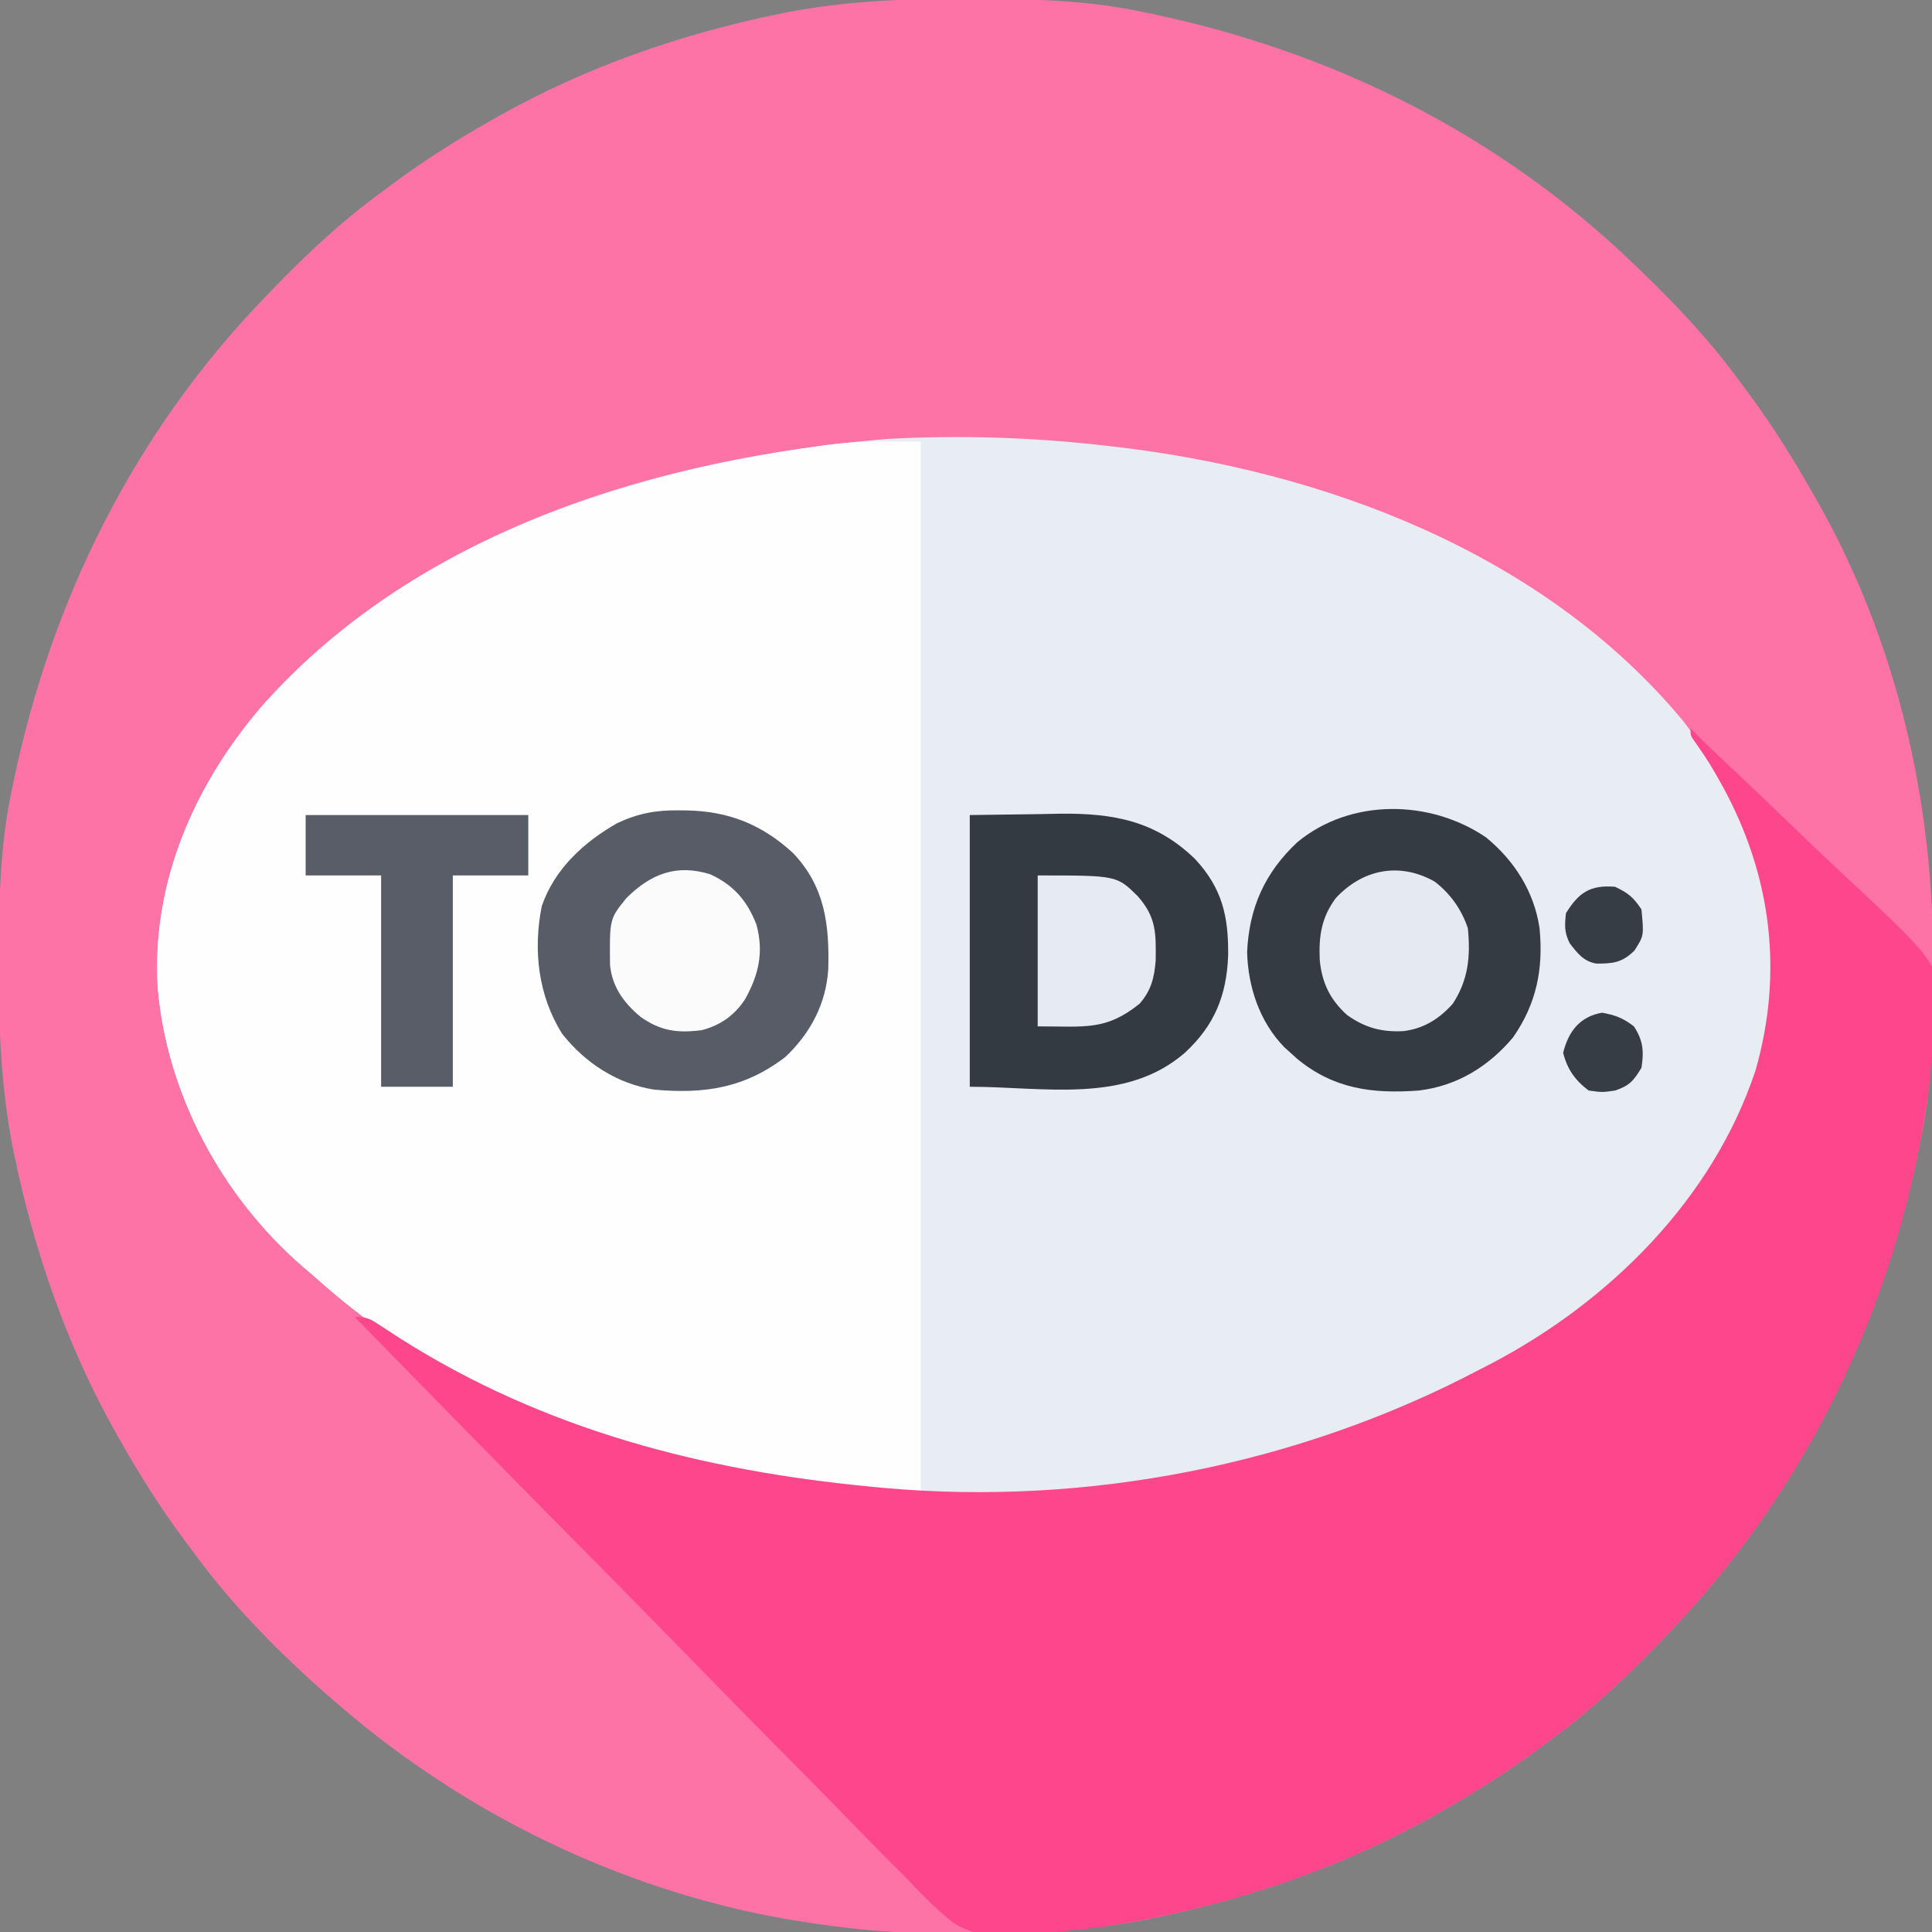 <?xml version="1.0" encoding="UTF-8"?>
<svg version="1.1" xmlns="http://www.w3.org/2000/svg" width="512" height="512">
<rect width="100%" height="100%" fill="#808080" stroke="none"/>
<path d="M0 0 C1.018 0.002 2.036 0.004 3.085 0.007 C17.694 0.056 32.026 0.307 46.375 3.312 C47.35 3.511 48.325 3.71 49.329 3.915 C97.711 14.035 141.699 35.952 177.375 70.312 C178.364 71.261 178.364 71.261 179.373 72.228 C188.861 81.372 197.601 90.67 205.375 101.312 C206.233 102.464 207.091 103.615 207.949 104.766 C213.987 112.957 219.346 121.471 224.375 130.312 C224.739 130.944 225.104 131.576 225.479 132.227 C247.085 169.975 256.852 212.742 256.688 255.938 C256.685 256.955 256.683 257.973 256.681 259.022 C256.631 273.631 256.38 287.963 253.375 302.312 C253.077 303.775 253.077 303.775 252.773 305.267 C242.652 353.648 220.736 397.637 186.375 433.312 C185.743 433.972 185.111 434.631 184.459 435.311 C175.315 444.799 166.018 453.539 155.375 461.312 C154.224 462.171 153.073 463.029 151.922 463.887 C143.732 469.924 135.23 475.307 126.375 480.312 C125.668 480.715 124.961 481.117 124.232 481.531 C101.097 494.557 75.925 503.306 49.938 508.625 C49.219 508.772 48.5 508.92 47.759 509.072 C33.083 511.861 18.558 512.661 3.648 512.628 C0.708 512.625 -2.23 512.649 -5.17 512.674 C-18.543 512.718 -31.439 511.513 -44.625 509.312 C-46.331 509.03 -46.331 509.03 -48.071 508.742 C-91.338 500.97 -132.388 480.983 -165.625 452.312 C-166.37 451.678 -167.115 451.044 -167.883 450.391 C-181.388 438.579 -194.059 425.829 -204.625 411.312 C-205.481 410.163 -206.338 409.013 -207.195 407.863 C-213.235 399.673 -218.619 391.169 -223.625 382.312 C-224.027 381.605 -224.429 380.898 -224.844 380.169 C-237.869 357.034 -246.618 331.863 -251.938 305.875 C-252.085 305.156 -252.232 304.437 -252.384 303.697 C-255.358 288.05 -255.998 272.577 -255.938 256.688 C-255.935 255.67 -255.933 254.652 -255.931 253.603 C-255.881 238.994 -255.63 224.662 -252.625 210.312 C-252.426 209.338 -252.228 208.363 -252.023 207.358 C-241.902 158.977 -219.986 114.988 -185.625 79.312 C-184.993 78.653 -184.361 77.994 -183.709 77.314 C-174.565 67.826 -165.268 59.086 -154.625 51.312 C-153.474 50.454 -152.323 49.596 -151.172 48.738 C-142.982 42.701 -134.48 37.318 -125.625 32.312 C-124.918 31.91 -124.211 31.508 -123.482 31.094 C-100.347 18.068 -75.175 9.319 -49.188 4 C-48.469 3.853 -47.75 3.705 -47.009 3.553 C-31.363 0.58 -15.889 -0.061 0 0 Z " fill="#FE73A5" transform="translate(255.625,-0.312)"/>
<path d="M0 0 C0.917 0.102 1.835 0.204 2.78 0.309 C58.852 6.711 117.043 28.533 154 73 C163.216 85.022 171.111 98.271 175 113 C175.298 114.114 175.596 115.228 175.902 116.375 C182.071 142.757 176.001 168.805 162.133 191.719 C158.808 196.835 155.031 201.429 151 206 C150.279 206.842 149.559 207.684 148.816 208.551 C108.253 255.043 43.075 273.203 -16.352 277.688 C-81.547 281.761 -155.722 266.836 -206.004 222.652 C-206.508 222.205 -207.012 221.757 -207.532 221.296 C-208.912 220.078 -210.313 218.884 -211.715 217.691 C-233.106 199.201 -247.802 171.984 -250.189 143.767 C-251.877 115.969 -240.517 90.011 -222.625 69.188 C-181.141 22.357 -117.21 3.259 -56.688 -1.688 C-37.719 -2.698 -18.866 -2.144 0 0 Z " fill="#E8ECF4" transform="translate(292,118)"/>
<path d="M0 0 C0 91.74 0 183.48 0 278 C-8.86 278 -17.153 277.758 -25.875 276.688 C-27.014 276.551 -28.153 276.414 -29.327 276.273 C-37.667 275.238 -45.809 273.9 -54 272 C-55.611 271.648 -57.221 271.296 -58.832 270.945 C-95.509 262.774 -131.237 247.408 -159.532 222.296 C-160.912 221.078 -162.313 219.884 -163.715 218.691 C-185.106 200.201 -199.802 172.984 -202.189 144.767 C-203.877 116.969 -192.517 91.011 -174.625 70.188 C-137.205 27.945 -81.657 8.828 -27.188 1.25 C-26.306 1.122 -25.424 0.994 -24.516 0.863 C-16.178 -0.225 -8.632 0 0 0 Z " fill="#FEFEFE" transform="translate(244,117)"/>
<path d="M0 0 C0.702 0.709 1.403 1.418 2.126 2.148 C5.019 5.04 7.996 7.84 10.984 10.635 C16.867 16.157 22.692 21.736 28.489 27.349 C31.987 30.733 35.503 34.093 39.067 37.407 C65.334 61.88 65.334 61.88 66.044 73.383 C65.854 76.973 65.364 80.357 64.515 83.849 C63.843 86.656 63.703 89.423 63.555 92.301 C63.347 93.974 63.121 95.645 62.875 97.312 C62.744 98.247 62.613 99.181 62.477 100.143 C54.575 152.747 30.887 201.702 -6 240 C-6.632 240.659 -7.264 241.319 -7.916 241.998 C-17.06 251.486 -26.357 260.226 -37 268 C-38.151 268.858 -39.302 269.716 -40.453 270.574 C-48.643 276.612 -57.145 281.995 -66 287 C-66.707 287.402 -67.414 287.804 -68.143 288.219 C-94.073 302.818 -122.666 312.192 -152 317 C-152.711 317.117 -153.423 317.234 -154.156 317.355 C-158.288 318.005 -162.405 318.446 -166.576 318.784 C-168.212 318.93 -169.846 319.103 -171.477 319.301 C-179.768 320.266 -188.355 321.208 -195.6 316.393 C-200.29 312.679 -204.355 308.373 -208.46 304.037 C-210.065 302.426 -211.674 300.821 -213.288 299.219 C-217.624 294.889 -221.89 290.495 -226.145 286.086 C-230.615 281.478 -235.148 276.933 -239.674 272.38 C-247.252 264.741 -254.791 257.065 -262.301 249.359 C-270.03 241.427 -277.783 233.519 -285.567 225.641 C-286.048 225.154 -286.53 224.667 -287.025 224.166 C-289.439 221.723 -291.854 219.281 -294.269 216.839 C-314.251 196.629 -334.151 176.34 -354 156 C-350.587 156 -349.769 156.577 -346.992 158.422 C-346.183 158.947 -345.374 159.472 -344.541 160.013 C-343.661 160.586 -342.781 161.159 -341.875 161.75 C-303.751 185.925 -261.562 196.775 -217 201 C-216.012 201.096 -215.024 201.191 -214.006 201.29 C-159.993 206.199 -103.936 195.238 -56 170 C-55.018 169.499 -54.035 168.997 -53.023 168.48 C-21.573 152.03 5.81 124.899 17.191 90.805 C24.676 64.845 21.476 39.026 8.512 15.381 C5.138 9.356 5.138 9.356 1.23 3.672 C0 2 0 2 0 0 Z " fill="#FE468C" transform="translate(448,193)"/>
<path d="M0 0 C7.517 6.153 12.755 14.372 14.188 24.086 C15.211 34.85 13.422 43.976 7.203 52.949 C0.726 60.701 -7.642 65.869 -17.812 67.086 C-30.084 67.99 -40.346 66.687 -50.039 58.695 C-50.624 58.164 -51.21 57.633 -51.812 57.086 C-52.356 56.596 -52.9 56.106 -53.461 55.602 C-60 48.896 -63.073 39.631 -63.312 30.398 C-62.775 18.634 -58.63 9.353 -50 1.273 C-35.891 -10.398 -14.81 -10.079 0 0 Z " fill="#353B42" transform="translate(393.812,221.914)"/>
<path d="M0 0 C0.71 0.007 1.419 0.014 2.15 0.021 C13.316 0.241 22.076 3.778 30.301 11.324 C38.767 20.262 39.93 30.281 39.629 42.105 C39.024 51.242 34.959 58.977 28.312 65.312 C17.48 73.621 6.829 75.213 -6.523 74.012 C-16.279 72.488 -24.774 66.962 -30.875 59.25 C-37.273 49.102 -38.626 37.005 -36.293 25.34 C-32.883 15.516 -25.171 8.449 -16.332 3.406 C-10.84 0.822 -6.047 -0.083 0 0 Z " fill="#575C67" transform="translate(179.875,214.75)"/>
<path d="M0 0 C6.022 -0.083 12.045 -0.165 18.25 -0.25 C20.125 -0.286 21.999 -0.323 23.931 -0.36 C38.04 -0.52 49.23 1.515 59.68 11.625 C66.906 19.39 68.599 26.888 68.47 37.26 C68.057 47.867 64.848 55.732 57 63 C41.23 76.665 19.621 72 0 72 C0 48.24 0 24.48 0 0 Z " fill="#343A41" transform="translate(257,216)"/>
<path d="M0 0 C19.47 0 38.94 0 59 0 C59 5.28 59 10.56 59 16 C52.4 16 45.8 16 39 16 C39 34.48 39 52.96 39 72 C32.73 72 26.46 72 20 72 C20 53.52 20 35.04 20 16 C13.4 16 6.8 16 0 16 C0 10.72 0 5.44 0 0 Z " fill="#585D68" transform="translate(81,216)"/>
<path d="M0 0 C4.2 3.185 7.202 7.437 8.859 12.41 C9.6 19.813 8.989 26.095 4.859 32.41 C1.293 36.407 -2.828 38.996 -8.172 39.664 C-14.001 39.973 -18.364 38.789 -23.141 35.41 C-27.66 31.327 -29.792 26.902 -30.395 20.867 C-30.667 14.497 -29.98 9.608 -26.141 4.41 C-18.97 -3.291 -9.245 -5.159 0 0 Z " fill="#E5E9F1" transform="translate(380.141,233.59)"/>
<path d="M0 0 C6.107 2.825 9.697 6.937 12.164 13.27 C14.168 20.625 12.787 26.584 9.137 33.145 C6.272 37.43 2.657 39.958 -2.289 41.277 C-8.73 42.113 -13.27 41.512 -18.602 37.707 C-23.023 33.961 -26.018 29.861 -26.625 24.07 C-26.758 11.805 -26.758 11.805 -22.289 6.277 C-15.82 -0.157 -8.973 -2.833 0 0 Z " fill="#FBFBFC" transform="translate(188.289,231.723)"/>
<path d="M0 0 C20.969 0 20.969 0 26.543 5.531 C31.421 11.106 31.351 15.213 31.27 22.441 C30.917 27.097 30.094 30.452 27 34 C18.039 41.176 12.677 40 0 40 C0 26.8 0 13.6 0 0 Z " fill="#E6EAF2" transform="translate(275,232)"/>
<path d="M0 0 C3.554 0.646 5.591 1.429 8.438 3.625 C10.897 7.314 11.131 10.341 10.438 14.625 C8.313 18.068 7.289 19.341 3.438 20.625 C0.125 21.125 0.125 21.125 -3.562 20.625 C-7.148 17.916 -9.225 14.976 -10.312 10.625 C-8.889 4.931 -5.881 1.032 0 0 Z " fill="#373D44" transform="translate(424.562,268.375)"/>
<path d="M0 0 C3.494 1.668 4.827 2.74 7 6 C7.672 12.947 7.672 12.947 5.125 16.938 C1.897 20.071 -0.449 20.392 -4.961 20.359 C-8.38 19.757 -9.932 17.632 -12 15 C-13.451 12.097 -13.372 10.227 -13 7 C-9.558 1.439 -6.513 -0.511 0 0 Z " fill="#373D44" transform="translate(428,235)"/>
</svg>
